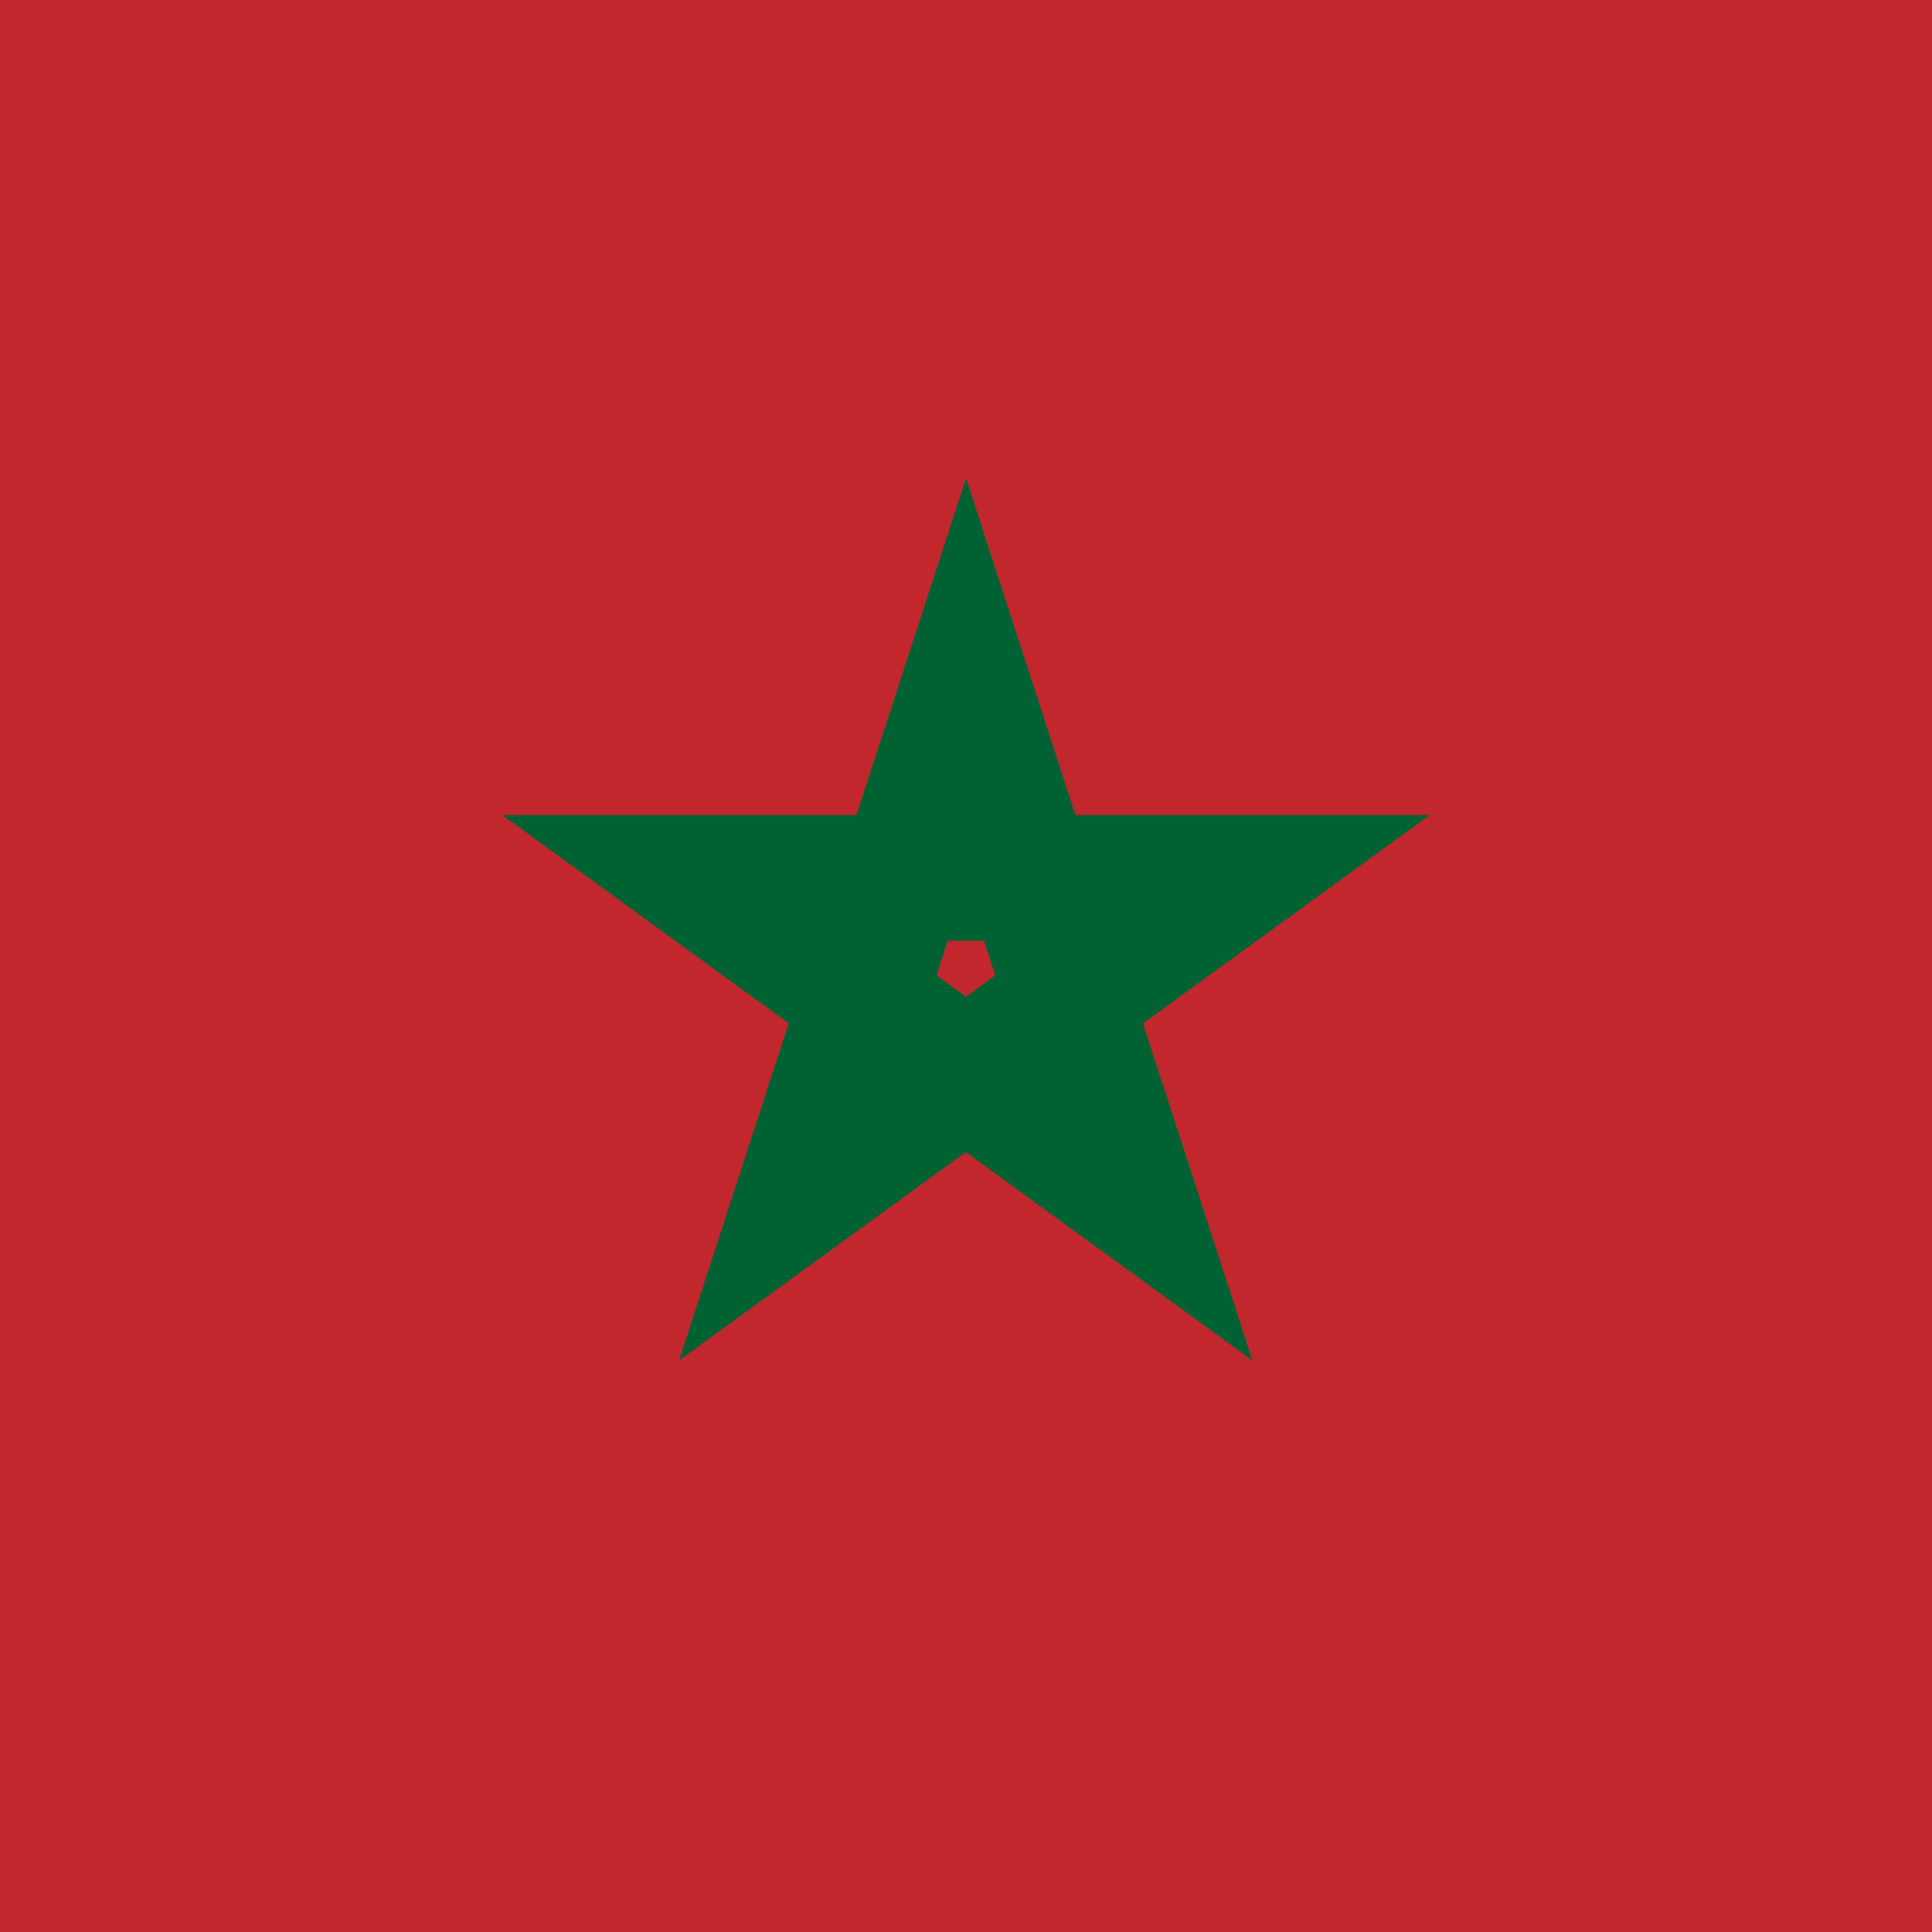 <svg width="24" height="24" viewBox="0 0 24 24" fill="none" xmlns="http://www.w3.org/2000/svg">
<g clip-path="url(#clip0_26_1582)">
<path d="M26 -2H-2V26H26V-2Z" fill="#C1272D"/>
<path d="M12 8.467L9.922 14.855L15.358 10.906H8.642L14.073 14.855L12 8.467Z" stroke="#006233" stroke-width="1.562"/>
</g>
<defs>
<clipPath id="clip0_26_1582">
<rect width="28" height="28" fill="white" transform="translate(-2 -2)"/>
</clipPath>
</defs>
</svg>
